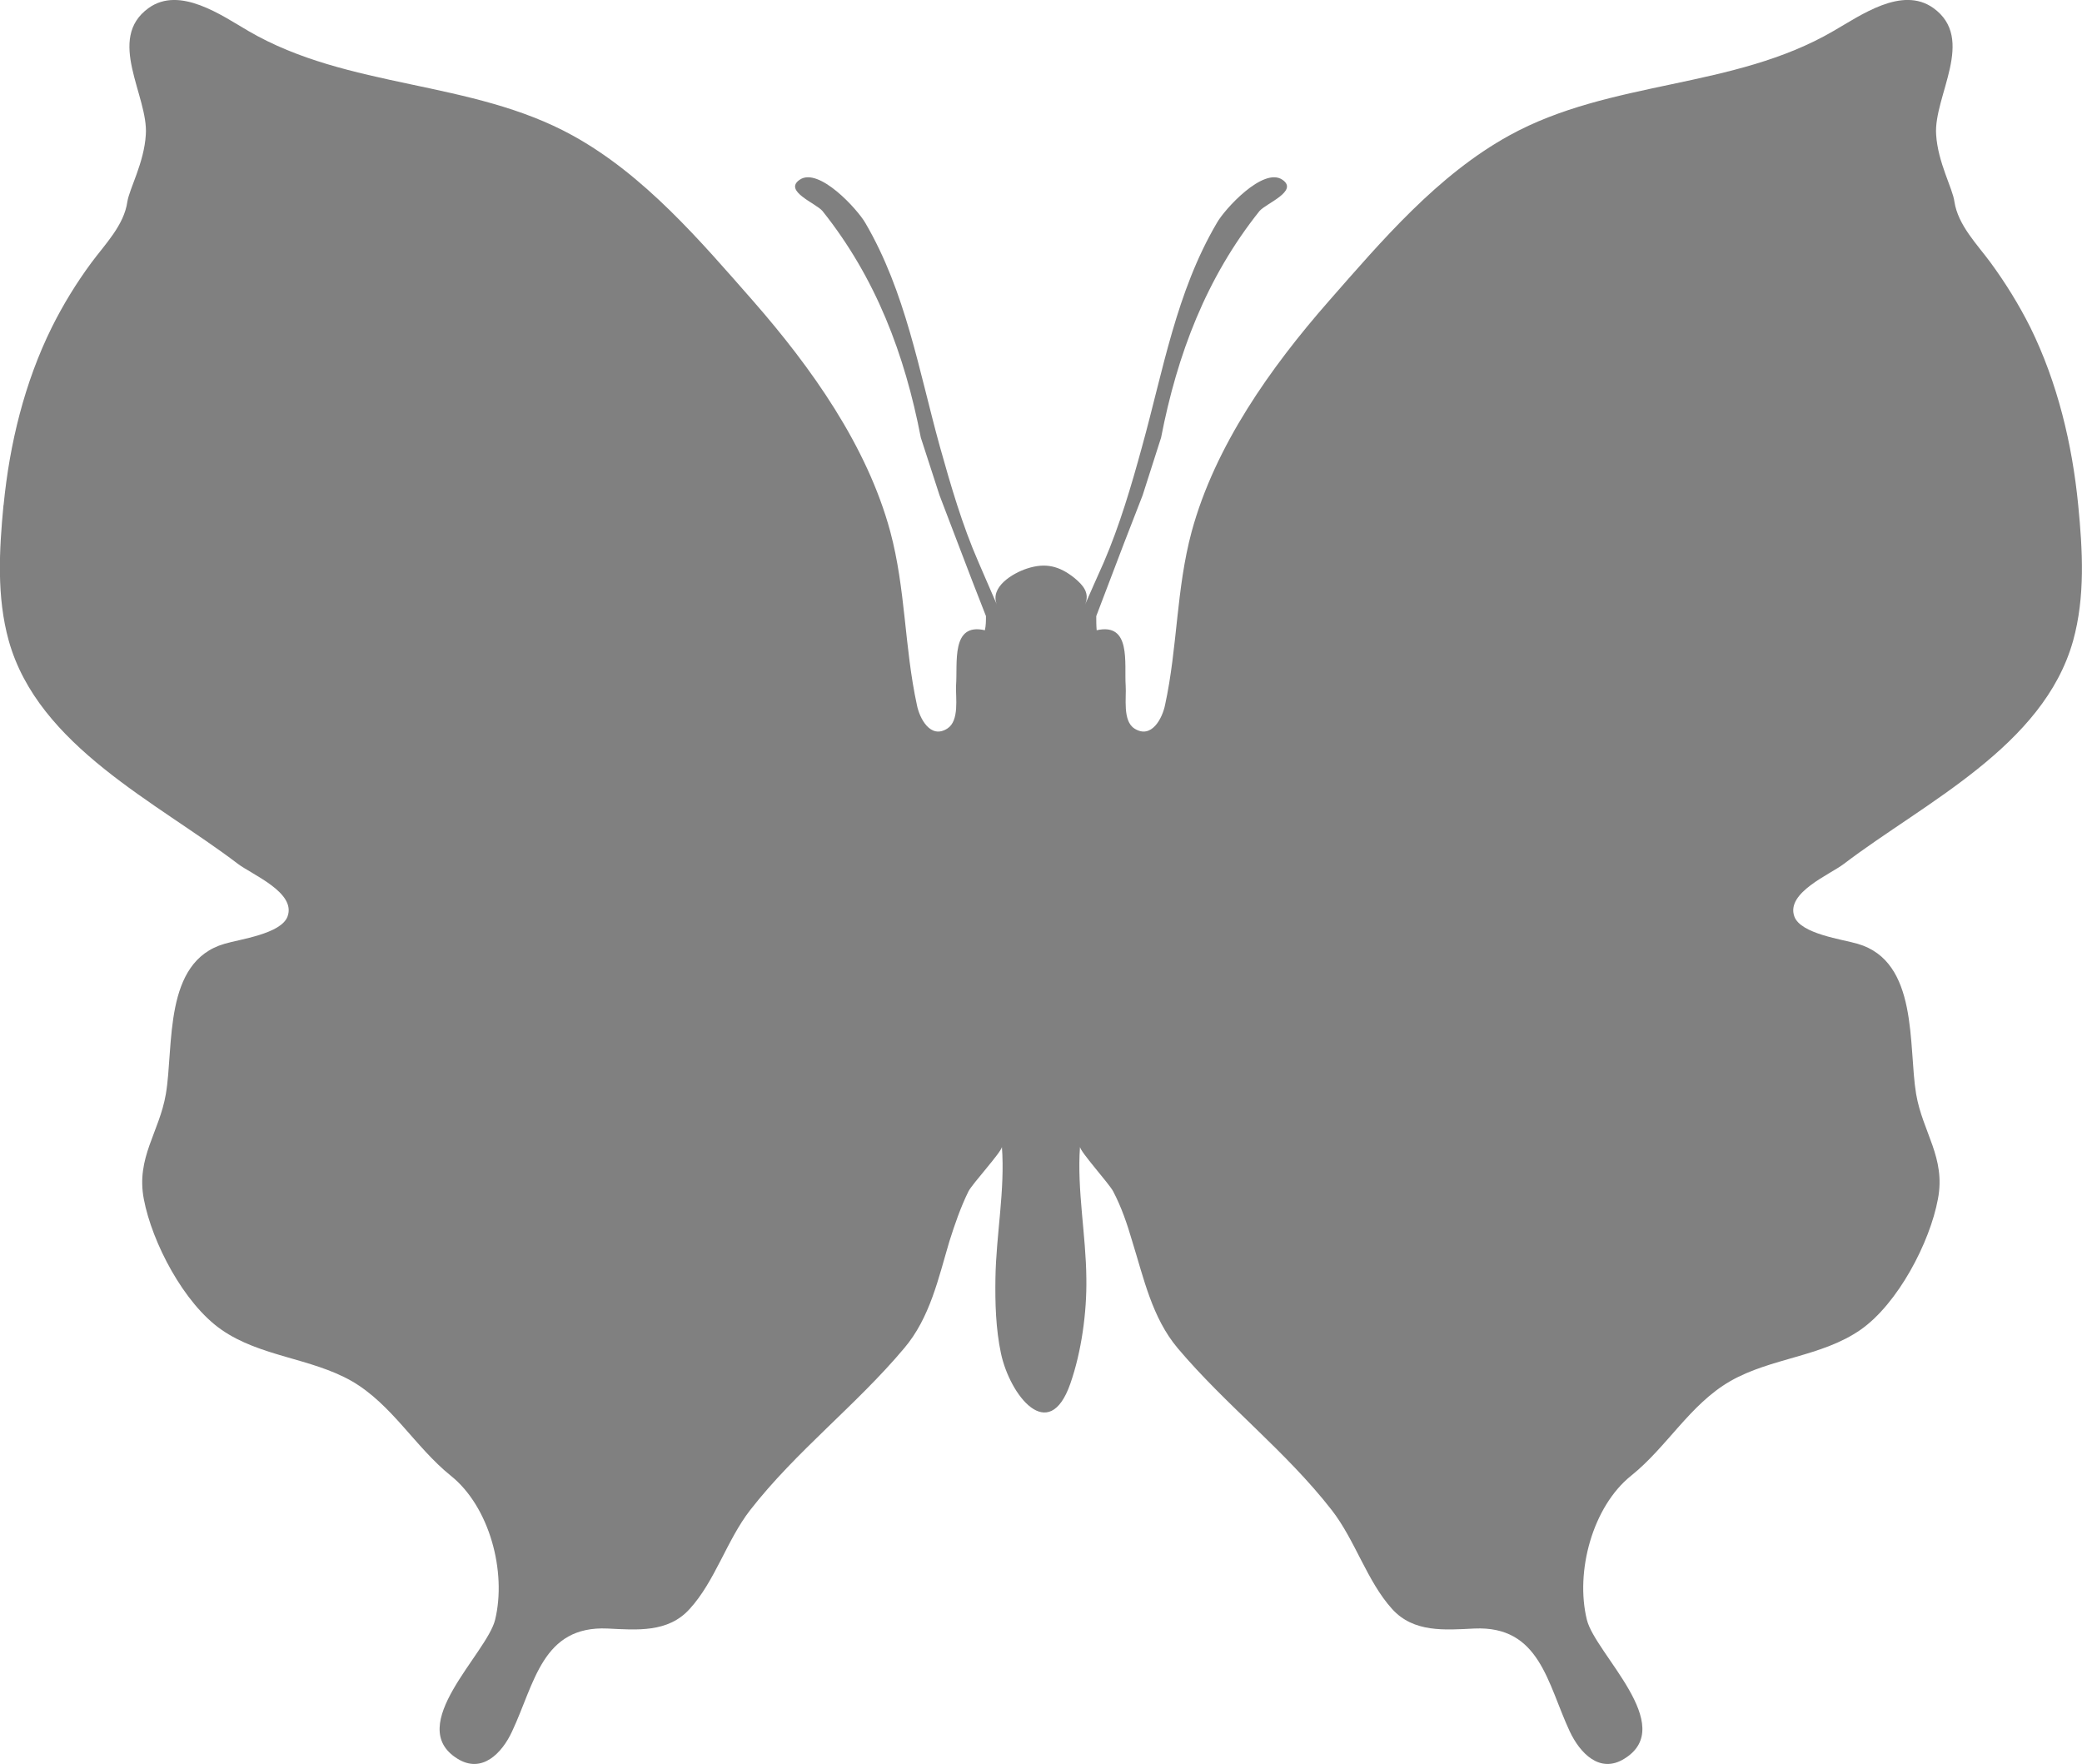 <?xml version="1.0" encoding="UTF-8"?>
<svg id="Layer_2" data-name="Layer 2" xmlns="http://www.w3.org/2000/svg" viewBox="0 0 654.5 554.47">
  <defs>
    <style>
      .cls-1 {
        fill:#808080
      }
    </style>
  </defs>
  <g id="Layer_1-2" data-name="Layer 1">
    <path class="cls-1" d="m1.13,158.78c1.87-19.22,6.57-38.54,15.16-55.89,3.56-7.14,7.7-13.9,12.44-20.32,4.27-5.77,10.28-11.77,11.31-19.19.66-4.11,5.27-12.23,5.8-21.04.87-12.1-12.63-30.12.9-39.83,9.78-7.01,22.99,2.36,31.34,7.23,31.5,18.36,70.04,15.28,101.91,32.84,22.59,12.44,40.07,33.03,56.86,52.14,18.14,20.76,35.72,45.37,43.02,72.39,4.85,18.11,4.43,36.34,8.36,54.44.81,4.23,4.27,10.9,9.59,7.45,3.82-2.44,2.58-9.69,2.72-13.44.55-7.12-1.66-19.92,9.07-17.45.34-1.52.34-2.98.34-4.44l-4.11-10.53-4.69-12.26-5.8-15.2-5.88-18.12c-5.06-26.19-14.13-50.2-30.92-71.24-2.06-2.44-12.34-6.26-7.17-9.81,6.01-4.15,18.24,9.36,20.64,13.56,12.71,21.72,16.82,46.4,23.43,70.28,3.46,12.33,7.04,24.69,12.15,36.37.08.13,5.75,13.37,5.83,13.45-2.48-5.63,5.06-10.04,9.38-11.44,5.8-1.91,10.18-.88,15,2.99,2.69,2.25,4.9,4.71,3.24,8.45,0,0,5.85-13.31,5.96-13.45,5.01-11.68,8.65-24.04,12.02-36.37,6.62-23.88,10.73-48.56,23.51-70.28,2.32-4.2,14.58-17.71,20.61-13.56,5.14,3.54-5.06,7.37-7.2,9.81-16.79,21.04-25.86,45.05-30.95,71.24l-5.8,18.12-5.9,15.2-4.67,12.26-4.01,10.53c0,1.46,0,2.93.13,4.44,10.94-2.46,8.65,10.33,9.12,17.45.26,3.75-1.03,11.01,2.74,13.44,5.38,3.45,8.8-3.22,9.65-7.45,3.93-18.1,3.48-36.33,8.35-54.44,7.36-27.02,24.86-51.63,43.05-72.39,16.77-19.11,34.24-39.7,56.81-52.14,31.87-17.56,70.44-14.47,101.91-32.84,8.52-4.88,21.51-14.25,31.37-7.23,13.55,9.71.05,27.73.9,39.83.55,8.8,5.22,16.92,5.74,21.04,1.14,7.42,7.15,13.42,11.39,19.19,4.7,6.42,8.88,13.18,12.47,20.32,8.54,17.35,13.18,36.67,15.06,55.89,1.39,14.16,2.24,28.79-1.61,42.65-9.3,33.16-46.58,50.76-71.99,70.07-4.35,3.38-18.38,9.04-15.63,16.6,2,5.48,15.11,7.16,19.88,8.57,19.27,5.57,15.87,32.13,18.4,47.23,2.05,12.02,9.36,20.01,6.85,33-2.53,13.69-12.6,32.91-24.3,41.08-12.26,8.53-28.15,8.82-40.97,16.16-12.71,7.32-19.9,20.72-31.19,29.74-12.1,9.71-17.63,30.14-13.89,45.3,2.63,10.66,28.65,33.23,11.81,43.63-7.8,4.88-14.03-1.83-17.19-8.54-7.07-15.11-9.36-33.31-30.05-32.36-9.18.45-19.01,1.36-25.78-6.12-7.88-8.67-11.63-21.63-18.98-31.08-14.45-18.59-33.29-32.95-48.48-50.96-8.02-9.56-10.65-21.99-14.26-33.57-1.58-5.42-3.37-10.69-5.98-15.67-1.19-2.36-10.55-12.65-10.44-14.05-.98,13.66,1.9,27.76,2,41.48.16,10.61-1.53,22.96-5.04,33-6.77,19.36-18.98,3.63-21.8-9.49-1.63-7.7-1.87-15.84-1.74-23.71.21-13.62,3.06-27.69,2.03-41.28.13,1.4-9.36,11.69-10.52,14.05-2.45,4.98-4.27,10.26-5.98,15.67-3.45,11.59-6.09,24.02-14.18,33.57-15.1,18-34.01,32.37-48.48,50.96-7.33,9.45-11.04,22.4-19.03,31.08-6.75,7.48-16.56,6.57-25.75,6.12-20.59-.95-22.93,17.25-30.05,32.36-3.09,6.71-9.41,13.42-17.19,8.54-16.74-10.4,9.23-32.96,11.86-43.63,3.69-15.16-1.77-35.59-13.92-45.3-11.2-9.02-18.5-22.42-31.13-29.74-12.92-7.34-28.71-7.63-40.97-16.16-11.78-8.17-21.83-27.39-24.41-41.08-2.48-13,4.88-20.98,6.93-33,2.56-15.09-.9-41.65,18.45-47.23,4.67-1.41,17.77-3.09,19.8-8.57,2.82-7.55-11.26-13.22-15.66-16.6-25.36-19.31-62.66-36.91-71.97-70.07-3.85-13.87-3.01-28.49-1.66-42.65h0Z"/>
  </g>
</svg>